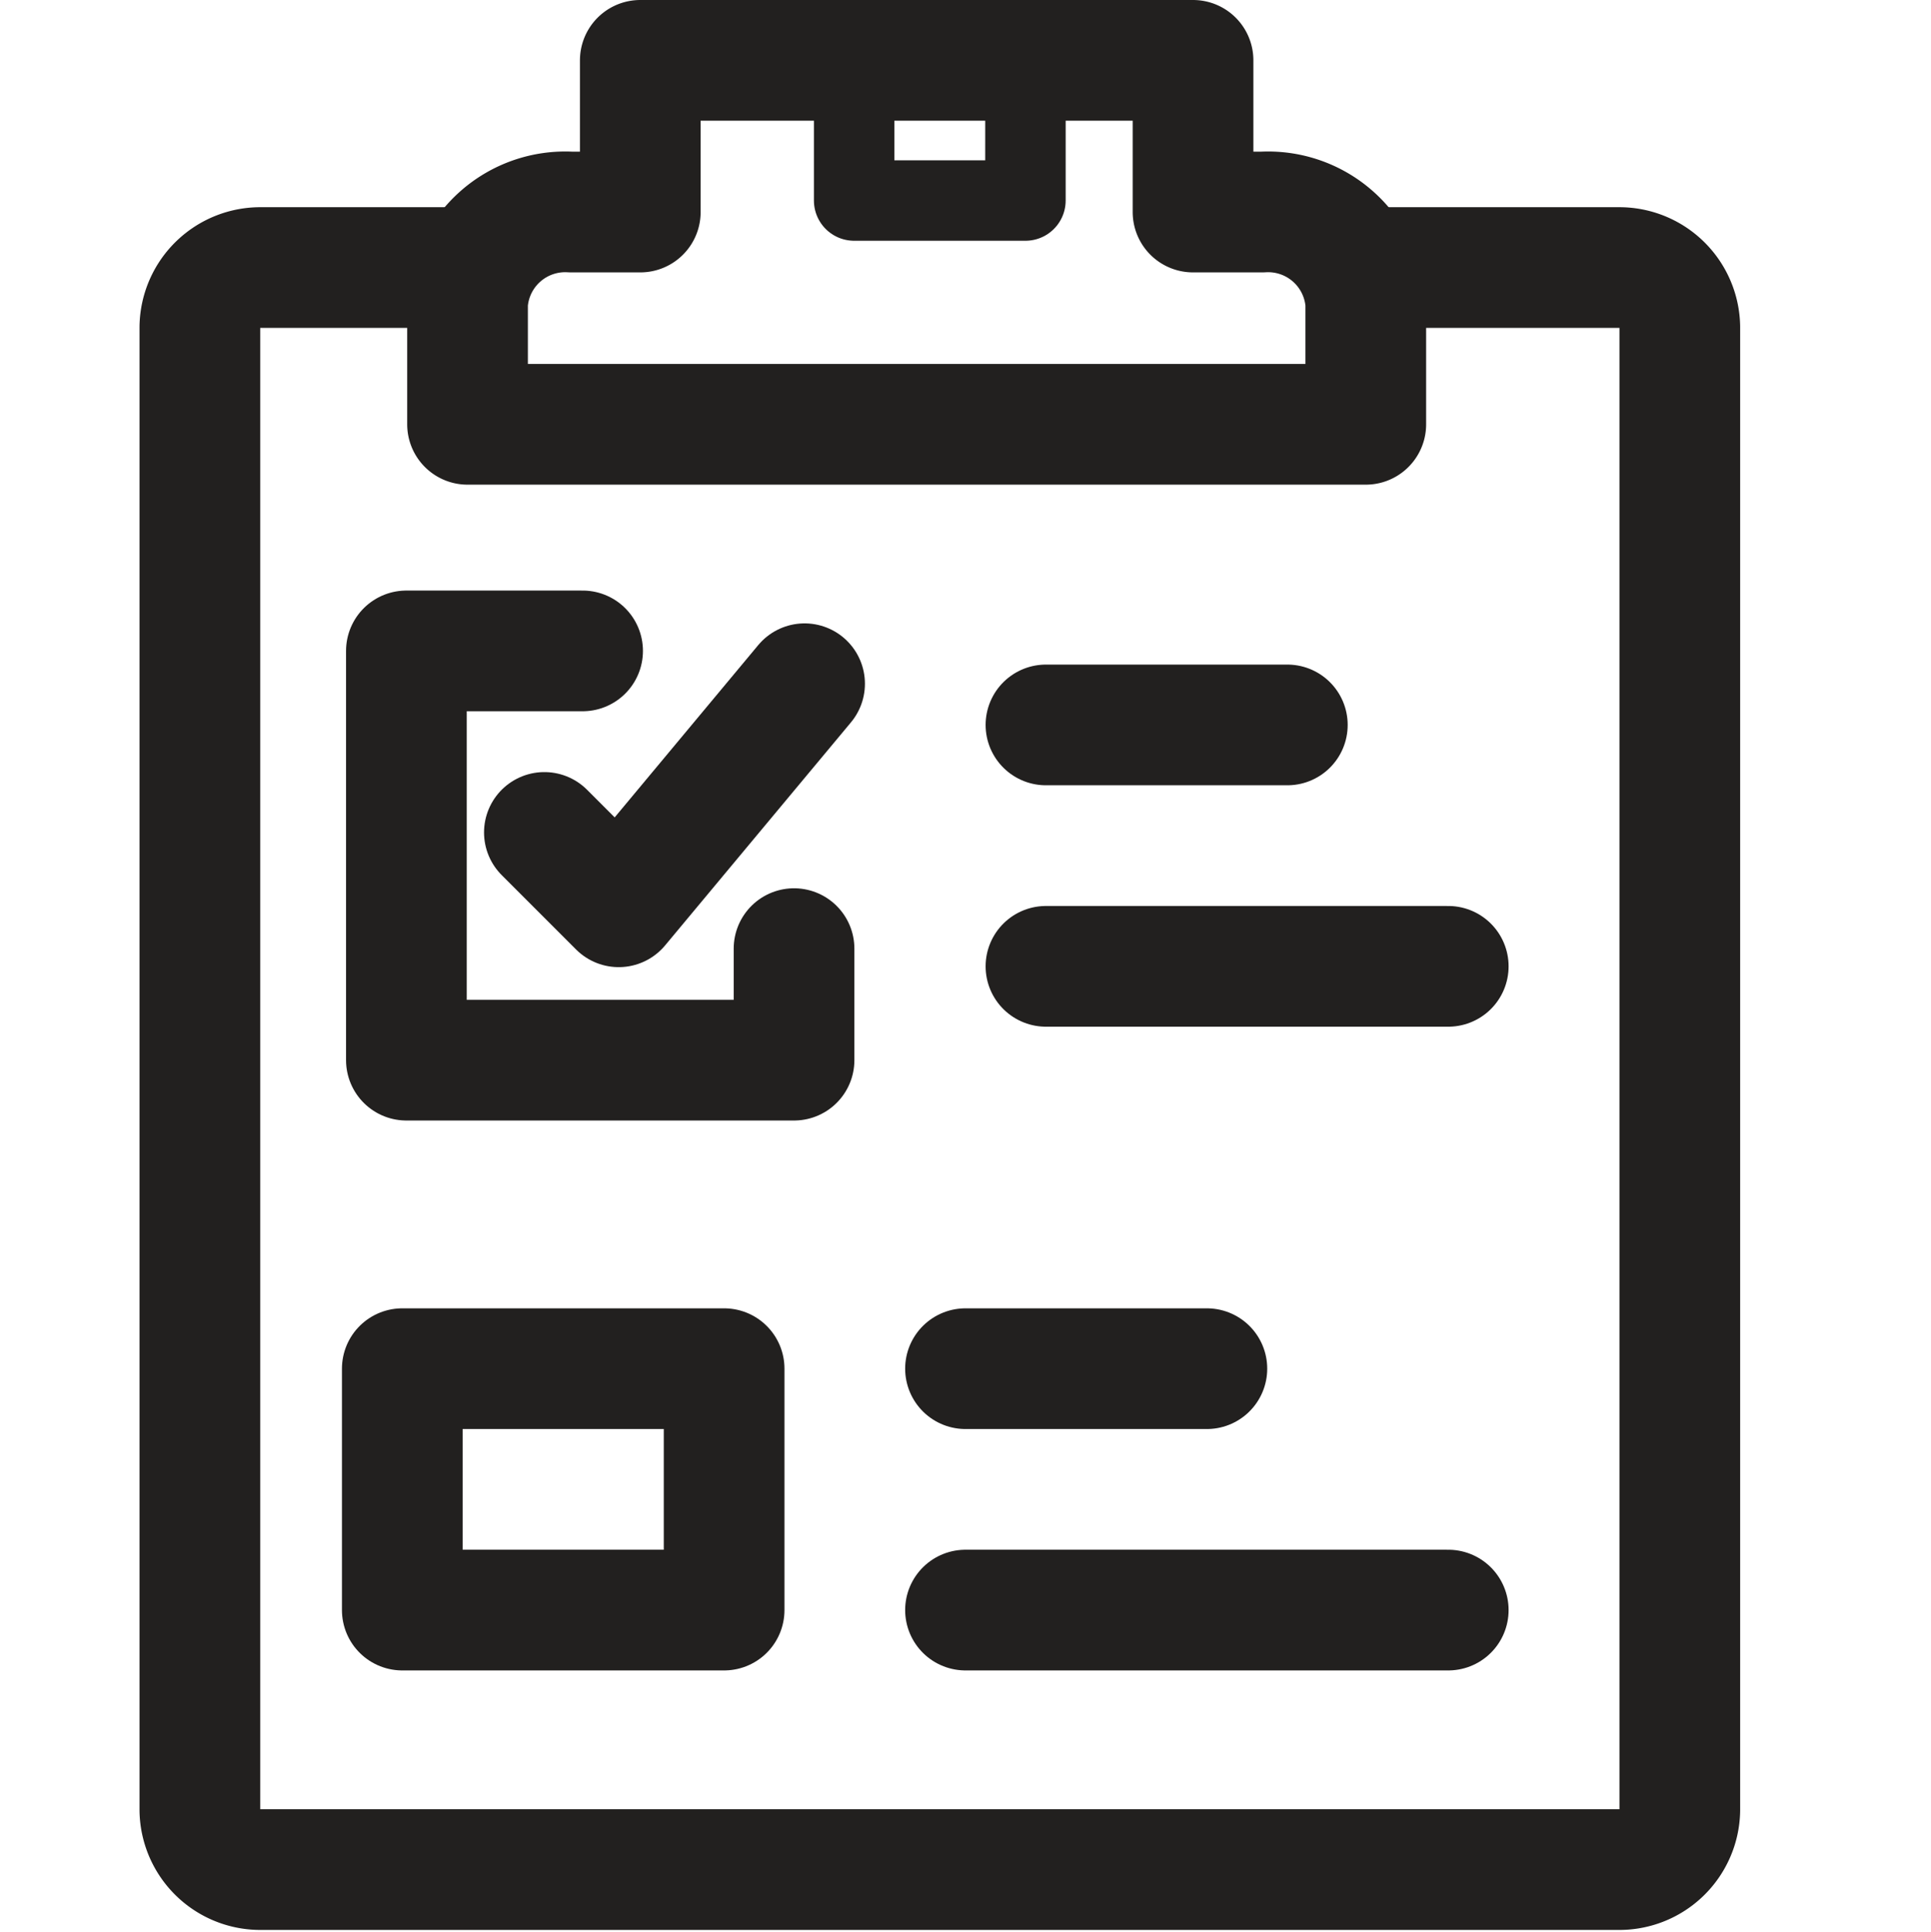 <svg xmlns="http://www.w3.org/2000/svg" width="24" height="24.009" viewBox="0 0 24 24.009">
    <g data-name="그룹 20717">
        <path data-name="패스 21250" d="M23.164 5.523V4.016a1.217 1.217 0 0 0-1.288-1.131h-.859V1h-6.87v1.885h-.859A1.217 1.217 0 0 0 12 4.016v1.507z" transform="translate(-6.189 -.25)" style="stroke-width:1.5px;stroke-linecap:round;stroke:#22201f;stroke-linejoin:round;fill:none"/>
        <path data-name="패스 21251" d="M22 6v.71h2.129V6" transform="translate(-11.384 -4.218)" style="stroke-linecap:square;stroke:#22201f;stroke-linejoin:round;fill:none"/>
        <path data-name="패스 21252" d="M15.562 9h3.066a.752.752 0 0 1 .766.737v18.435a.752.752 0 0 1-.766.737H1.766A.752.752 0 0 1 1 28.172V9.737A.752.752 0 0 1 1.766 9h1.916" transform="translate(1.484 -5.675)" style="stroke-linecap:square;stroke-width:1.5px;stroke:#22201f;stroke-linejoin:round;fill:none"/>
        <path data-name="패스 21253" d="M14.818 26.7v1.386H10V23h2.19" transform="translate(-4.949 -14.911)" style="stroke-width:1.5px;stroke-linecap:round;stroke:#22201f;stroke-linejoin:round;fill:none"/>
        <path data-name="사각형 19519" transform="translate(5 17.009)" style="stroke-width:1.5px;stroke-linecap:round;stroke:#22201f;stroke-linejoin:round;fill:none" d="M0 0h4v3H0z"/>
        <path data-name="패스 21254" d="m14 25.848.924.924L17.234 24" transform="translate(-7.234 -15.503)" style="stroke-width:1.5px;stroke-linecap:round;stroke:#22201f;stroke-linejoin:round;fill:none"/>
        <path data-name="선 8" transform="translate(13 9.009)" style="stroke-width:1.5px;stroke-linecap:round;stroke:#22201f;stroke-linejoin:round;fill:none" d="M0 0h3"/>
        <path data-name="선 9" transform="translate(13 12.009)" style="stroke-width:1.5px;stroke-linecap:round;stroke:#22201f;stroke-linejoin:round;fill:none" d="M0 0h5"/>
        <path data-name="선 10" transform="translate(12 17.009)" style="stroke-width:1.5px;stroke-linecap:round;stroke:#22201f;stroke-linejoin:round;fill:none" d="M0 0h3"/>
        <path data-name="선 11" transform="translate(12 20.009)" style="stroke-width:1.5px;stroke-linecap:round;stroke:#22201f;stroke-linejoin:round;fill:none" d="M0 0h6"/>
        <path data-name="사각형 19520" transform="translate(0 .009)" style="fill:none" d="M0 0h24v24H0z"/>
    </g>
</svg>

